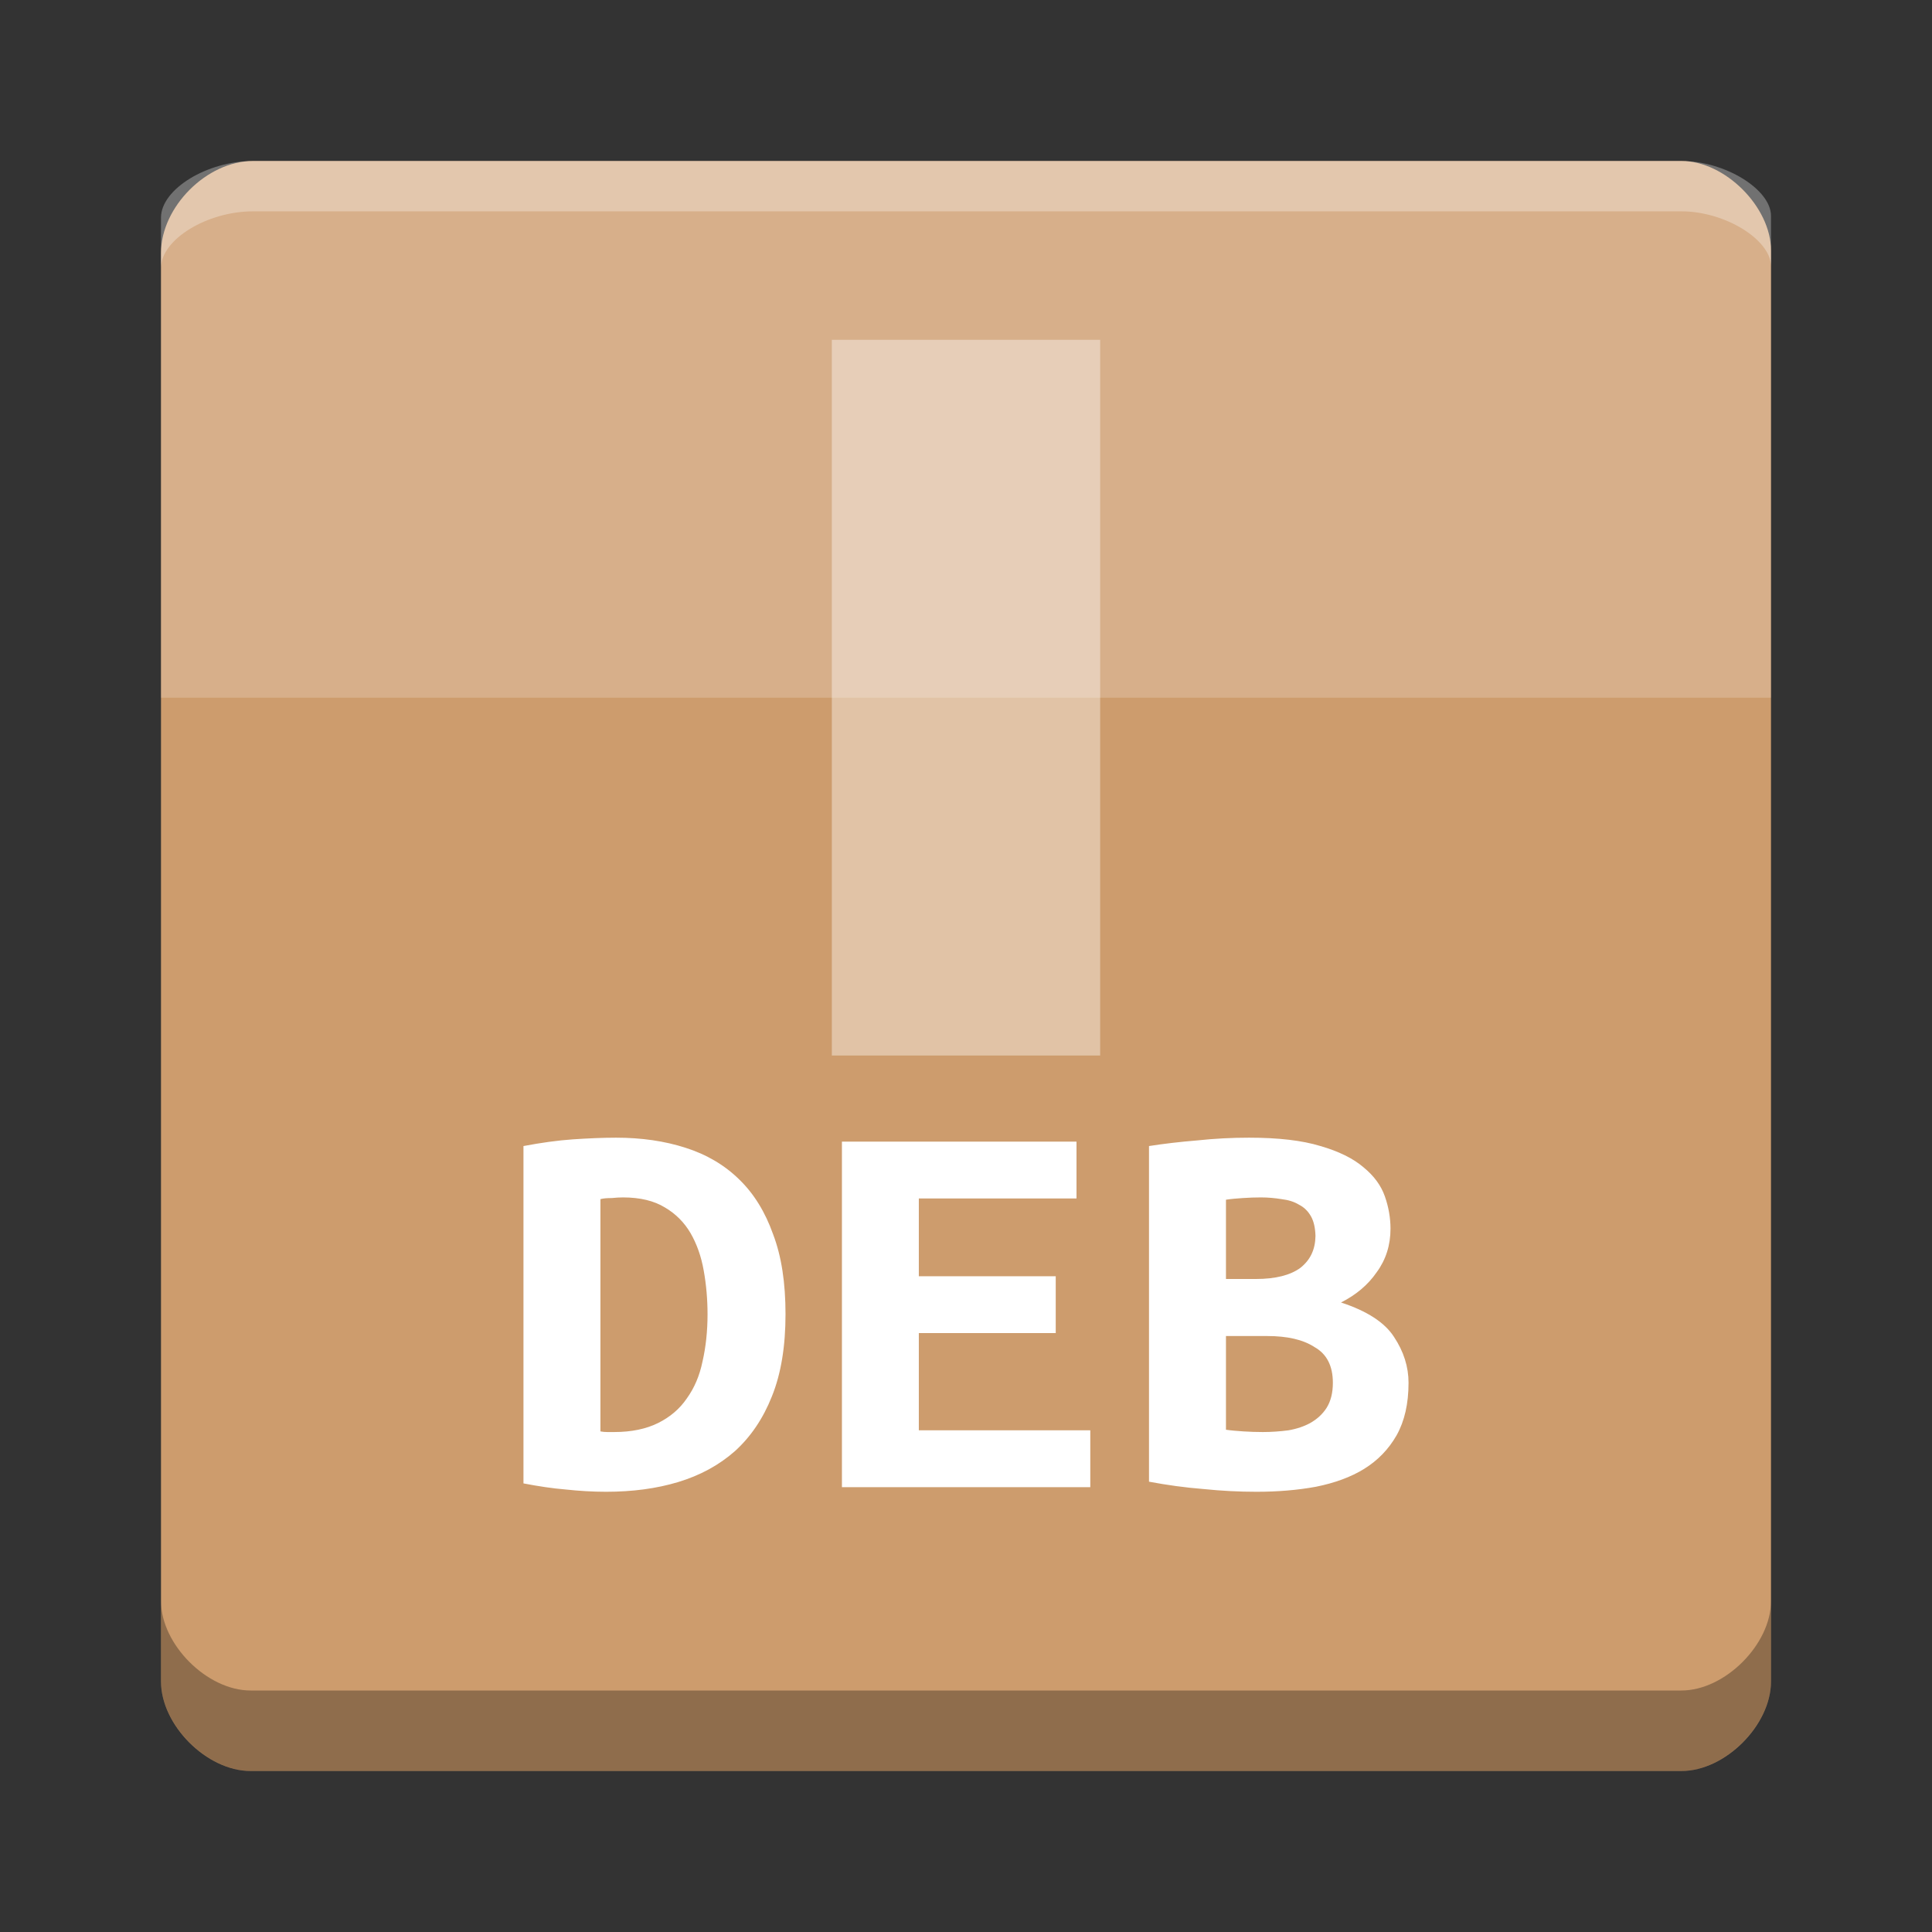 <svg xmlns="http://www.w3.org/2000/svg" xmlns:xlink="http://www.w3.org/1999/xlink" width="36pt" height="36pt" version="1.1" viewBox="0 0 36 36">
 <rect x="0" y="0" width="36" height="36" fill="#333333" stroke="none"/>
 <defs>
  <filter id="alpha" width="100%" height="100%" x="0%" y="0%" filterUnits="objectBoundingBox">
   <feColorMatrix in="SourceGraphic" type="matrix" values="0 0 0 0 1 0 0 0 0 1 0 0 0 0 1 0 0 0 1 0"/>
  </filter>
  <mask id="mask0">
   <g filter="url(#alpha)">
    <rect width="36" height="36" x="0" y="0" style="fill:rgb(0%,0%,0%);fill-opacity:0.302"/>
   </g>
  </mask>
  <clipPath id="clip1">
   <rect width="36" height="36" x="0" y="0"/>
  </clipPath>
  <g id="surface5" clip-path="url(#clip1)">
   <path style="fill:rgb(0%,0%,0%)" d="M 3 29.832 L 3 31.332 C 3 32.141 3.859 33 4.668 33 L 31.332 33 C 32.141 33 33 32.141 33 31.332 L 33 29.832 C 33 30.641 32.141 31.5 31.332 31.5 L 4.668 31.5 C 3.859 31.5 3 30.641 3 29.832 Z M 3 29.832"/>
  </g>
  <mask id="mask1">
   <g filter="url(#alpha)">
    <rect width="36" height="36" x="0" y="0" style="fill:rgb(0%,0%,0%);fill-opacity:0.302"/>
   </g>
  </mask>
  <clipPath id="clip2">
   <rect width="36" height="36" x="0" y="0"/>
  </clipPath>
  <g id="surface8" clip-path="url(#clip2)">
   <path style="fill:rgb(100%,100%,100%)" d="M 4.715 3 C 3.855 3 3 3.527 3 4.055 L 3 4.992 C 3 4.465 3.855 3.938 4.715 3.938 L 31.332 3.938 C 32.141 3.938 33 4.465 33 4.965 L 33 4.023 C 33 3.527 32.141 3 31.332 3 Z M 4.715 3"/>
  </g>
 </defs>
 <g>
  <path style="fill:rgb(80.392%,61.176%,42.745%)" d="M 4.715 3 C 3.855 3 3 3.855 3 4.715 L 3 31.332 C 3 32.145 3.855 33 4.668 33 L 31.332 33 C 32.145 33 33 32.145 33 31.332 L 33 4.668 C 33 3.855 32.141 3 31.332 3 Z M 4.715 3"/>
  <path style="fill:rgb(100%,100%,100%);fill-opacity:0.196" d="M 4.715 3 C 3.855 3 3 3.855 3 4.715 L 3 13 L 33 13 L 33 4.668 C 33 3.855 32.141 3 31.332 3 Z M 4.715 3"/>
  <path style="fill:rgb(100%,100%,100%);fill-opacity:0.392" d="M 15.5 6.332 L 15.5 19.668 L 20.5 19.668 L 20.5 6.332 Z M 15.5 6.332"/>
  <use mask="url(#mask0)" xlink:href="#surface5"/>
  <use mask="url(#mask1)" xlink:href="#surface8"/>
  <path style="fill:rgb(100%,100%,100%)" d="M 11.48 21.199 C 11.23 21.199 10.965 21.211 10.676 21.23 C 10.387 21.25 10.082 21.293 9.754 21.355 L 9.754 27.641 C 10.035 27.695 10.293 27.734 10.535 27.754 C 10.785 27.781 11.039 27.797 11.293 27.797 C 11.785 27.797 12.23 27.738 12.633 27.617 C 13.047 27.492 13.398 27.301 13.695 27.039 C 13.988 26.773 14.219 26.434 14.383 26.02 C 14.555 25.594 14.637 25.082 14.637 24.488 C 14.637 23.902 14.562 23.41 14.406 23 C 14.258 22.582 14.047 22.242 13.777 21.98 C 13.504 21.711 13.168 21.512 12.773 21.387 C 12.387 21.262 11.953 21.199 11.48 21.199 Z M 23.273 21.199 C 22.957 21.199 22.633 21.215 22.309 21.25 C 21.98 21.277 21.684 21.312 21.41 21.355 L 21.41 27.609 C 21.746 27.672 22.082 27.719 22.426 27.746 C 22.766 27.781 23.094 27.797 23.414 27.797 C 23.809 27.797 24.18 27.766 24.523 27.703 C 24.871 27.633 25.172 27.523 25.418 27.371 C 25.676 27.211 25.875 27.004 26.023 26.746 C 26.172 26.48 26.246 26.156 26.246 25.766 C 26.246 25.469 26.156 25.184 25.977 24.914 C 25.805 24.645 25.477 24.43 24.988 24.27 C 25.266 24.129 25.488 23.945 25.652 23.707 C 25.824 23.473 25.91 23.203 25.91 22.895 C 25.91 22.695 25.875 22.492 25.805 22.293 C 25.734 22.09 25.602 21.91 25.406 21.75 C 25.215 21.586 24.945 21.453 24.605 21.355 C 24.262 21.25 23.82 21.199 23.273 21.199 Z M 15.688 21.273 L 15.688 27.711 L 20.316 27.711 L 20.316 26.652 L 17.121 26.652 L 17.121 24.84 L 19.672 24.84 L 19.672 23.781 L 17.121 23.781 L 17.121 22.332 L 20.059 22.332 L 20.059 21.273 Z M 11.609 22.312 C 11.926 22.312 12.188 22.375 12.391 22.5 C 12.59 22.617 12.75 22.777 12.867 22.977 C 12.984 23.18 13.066 23.41 13.113 23.676 C 13.16 23.938 13.184 24.211 13.184 24.488 C 13.184 24.805 13.152 25.102 13.09 25.371 C 13.035 25.637 12.938 25.863 12.797 26.059 C 12.664 26.254 12.484 26.406 12.262 26.516 C 12.043 26.625 11.77 26.684 11.445 26.684 L 11.316 26.684 C 11.27 26.684 11.227 26.68 11.188 26.672 L 11.188 22.344 C 11.25 22.328 11.32 22.324 11.398 22.324 C 11.477 22.316 11.547 22.312 11.609 22.312 Z M 23.496 22.312 C 23.629 22.312 23.754 22.324 23.879 22.344 C 24.004 22.359 24.113 22.391 24.207 22.449 C 24.301 22.496 24.375 22.57 24.43 22.668 C 24.48 22.758 24.508 22.879 24.512 23.031 C 24.508 23.281 24.418 23.477 24.23 23.625 C 24.043 23.762 23.766 23.832 23.402 23.832 L 22.844 23.832 L 22.844 22.355 C 22.938 22.34 23.043 22.332 23.156 22.324 C 23.273 22.316 23.387 22.312 23.496 22.312 Z M 22.844 24.895 L 23.613 24.895 C 23.984 24.895 24.281 24.961 24.496 25.102 C 24.723 25.23 24.836 25.453 24.836 25.766 C 24.836 25.953 24.797 26.109 24.719 26.234 C 24.641 26.355 24.539 26.445 24.414 26.516 C 24.301 26.578 24.164 26.625 24.008 26.652 C 23.852 26.672 23.695 26.684 23.531 26.684 C 23.414 26.684 23.293 26.68 23.168 26.672 C 23.055 26.664 22.945 26.656 22.844 26.641 Z M 22.844 24.895"/>
 </g>
</svg>
